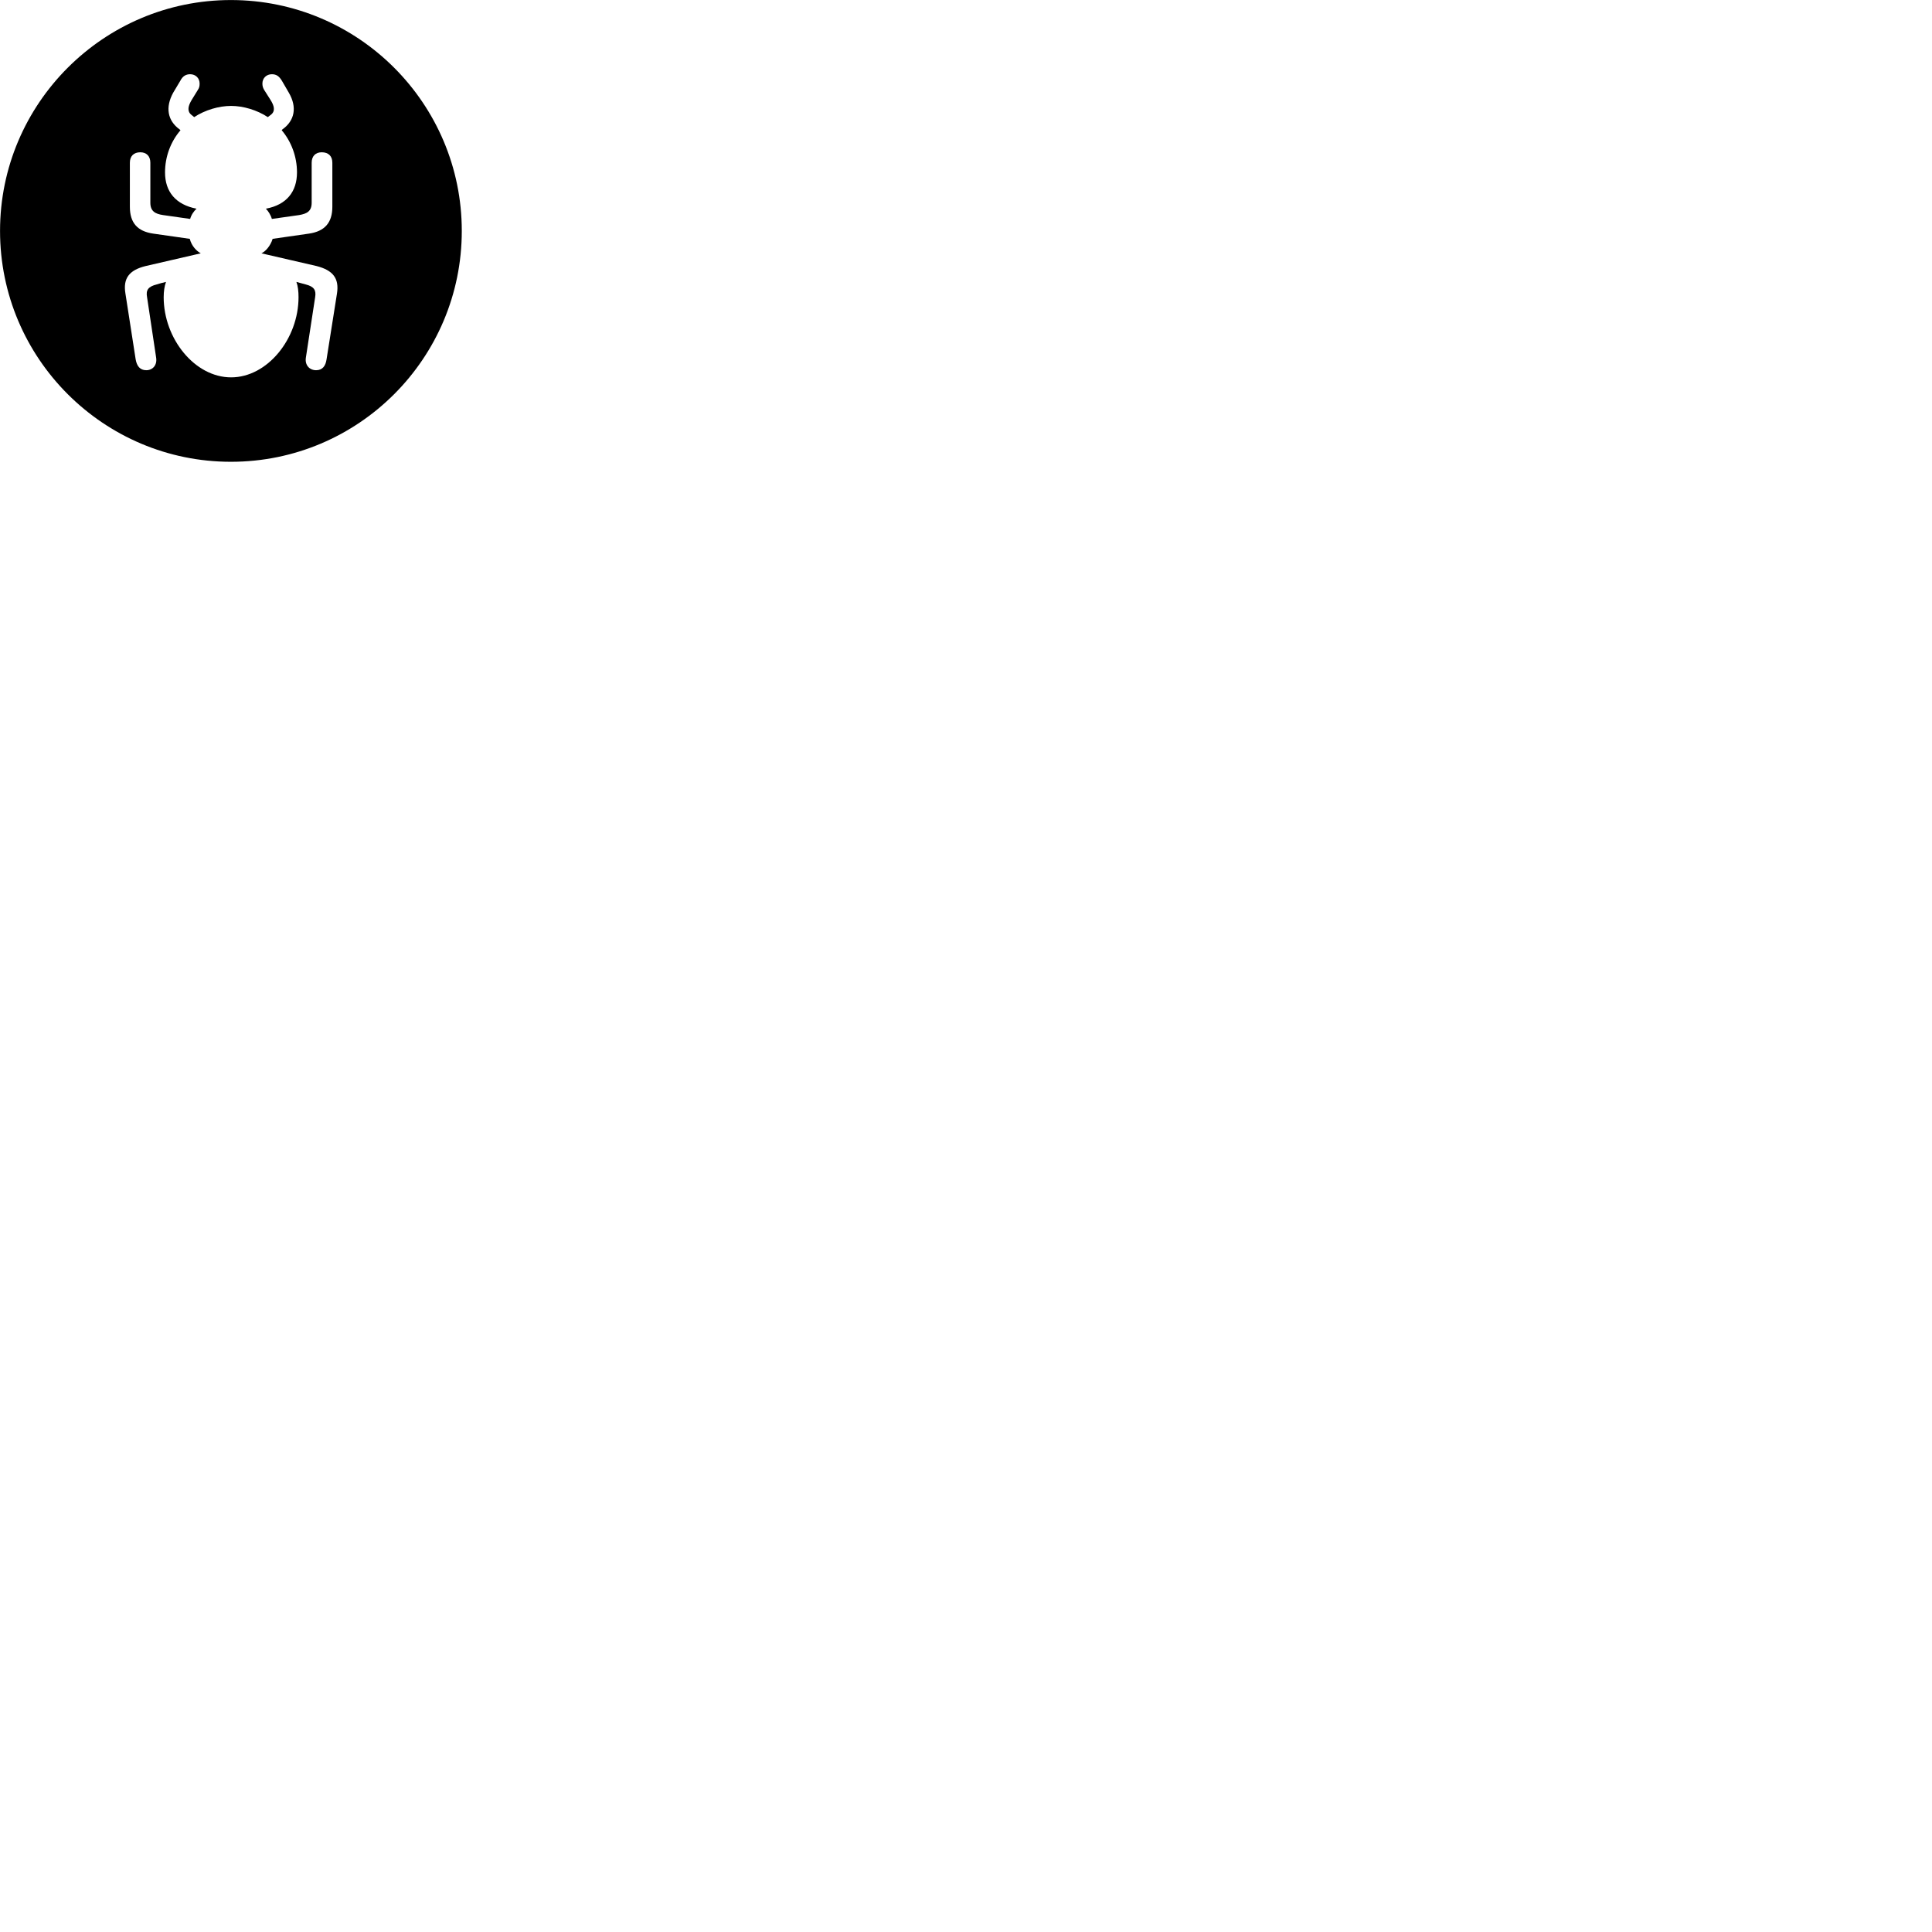 
        <svg xmlns="http://www.w3.org/2000/svg" viewBox="0 0 100 100">
            <path d="M11.952 23.902C18.552 23.902 23.902 18.552 23.902 11.952C23.902 5.362 18.552 0.002 11.952 0.002C5.362 0.002 0.002 5.362 0.002 11.952C0.002 18.552 5.362 23.902 11.952 23.902ZM6.492 15.192C6.362 14.412 6.682 13.982 7.532 13.772L10.392 13.112C10.172 12.992 9.922 12.742 9.822 12.362L7.932 12.092C7.102 11.972 6.722 11.522 6.722 10.702V8.422C6.722 8.082 6.922 7.882 7.262 7.882C7.582 7.882 7.782 8.082 7.782 8.422V10.492C7.782 10.932 8.032 11.072 8.442 11.132L9.842 11.332C9.902 11.112 10.042 10.922 10.172 10.802C9.092 10.592 8.542 9.922 8.542 8.922C8.542 8.112 8.832 7.332 9.342 6.742L9.302 6.702C8.662 6.242 8.552 5.552 8.962 4.802L9.332 4.182C9.452 3.942 9.622 3.842 9.842 3.842C10.132 3.842 10.332 4.052 10.332 4.322C10.332 4.442 10.322 4.532 10.242 4.652L9.922 5.172C9.742 5.472 9.672 5.742 9.892 5.932L10.052 6.062C10.612 5.692 11.332 5.482 11.962 5.482C12.582 5.482 13.302 5.692 13.862 6.062L14.032 5.932C14.262 5.742 14.192 5.472 14.002 5.172L13.672 4.652C13.602 4.532 13.582 4.442 13.582 4.322C13.582 4.042 13.792 3.842 14.072 3.842C14.312 3.842 14.452 3.952 14.592 4.182L14.952 4.802C15.382 5.542 15.262 6.242 14.612 6.702L14.582 6.742C15.082 7.332 15.372 8.112 15.372 8.922C15.372 9.922 14.832 10.602 13.762 10.802C13.882 10.922 14.012 11.122 14.072 11.332L15.482 11.132C15.892 11.062 16.132 10.932 16.132 10.492V8.422C16.132 8.082 16.332 7.882 16.652 7.882C17.002 7.882 17.202 8.082 17.202 8.422V10.702C17.202 11.522 16.812 11.972 15.992 12.092L14.112 12.362C13.992 12.742 13.742 13.012 13.532 13.112L16.392 13.772C17.242 13.992 17.562 14.412 17.442 15.192L16.902 18.602C16.852 18.942 16.692 19.162 16.362 19.162C16.022 19.162 15.772 18.902 15.832 18.512L16.312 15.382C16.372 15.012 16.252 14.832 15.822 14.722C15.652 14.672 15.492 14.632 15.342 14.592C15.422 14.812 15.452 15.082 15.452 15.382C15.452 17.532 13.842 19.532 11.962 19.532C10.082 19.532 8.472 17.532 8.472 15.382C8.472 15.082 8.512 14.812 8.592 14.592C8.422 14.632 8.262 14.672 8.112 14.722C7.672 14.832 7.542 15.012 7.612 15.382L8.082 18.512C8.142 18.902 7.902 19.162 7.572 19.162C7.242 19.162 7.082 18.942 7.022 18.602Z" />
        </svg>
    